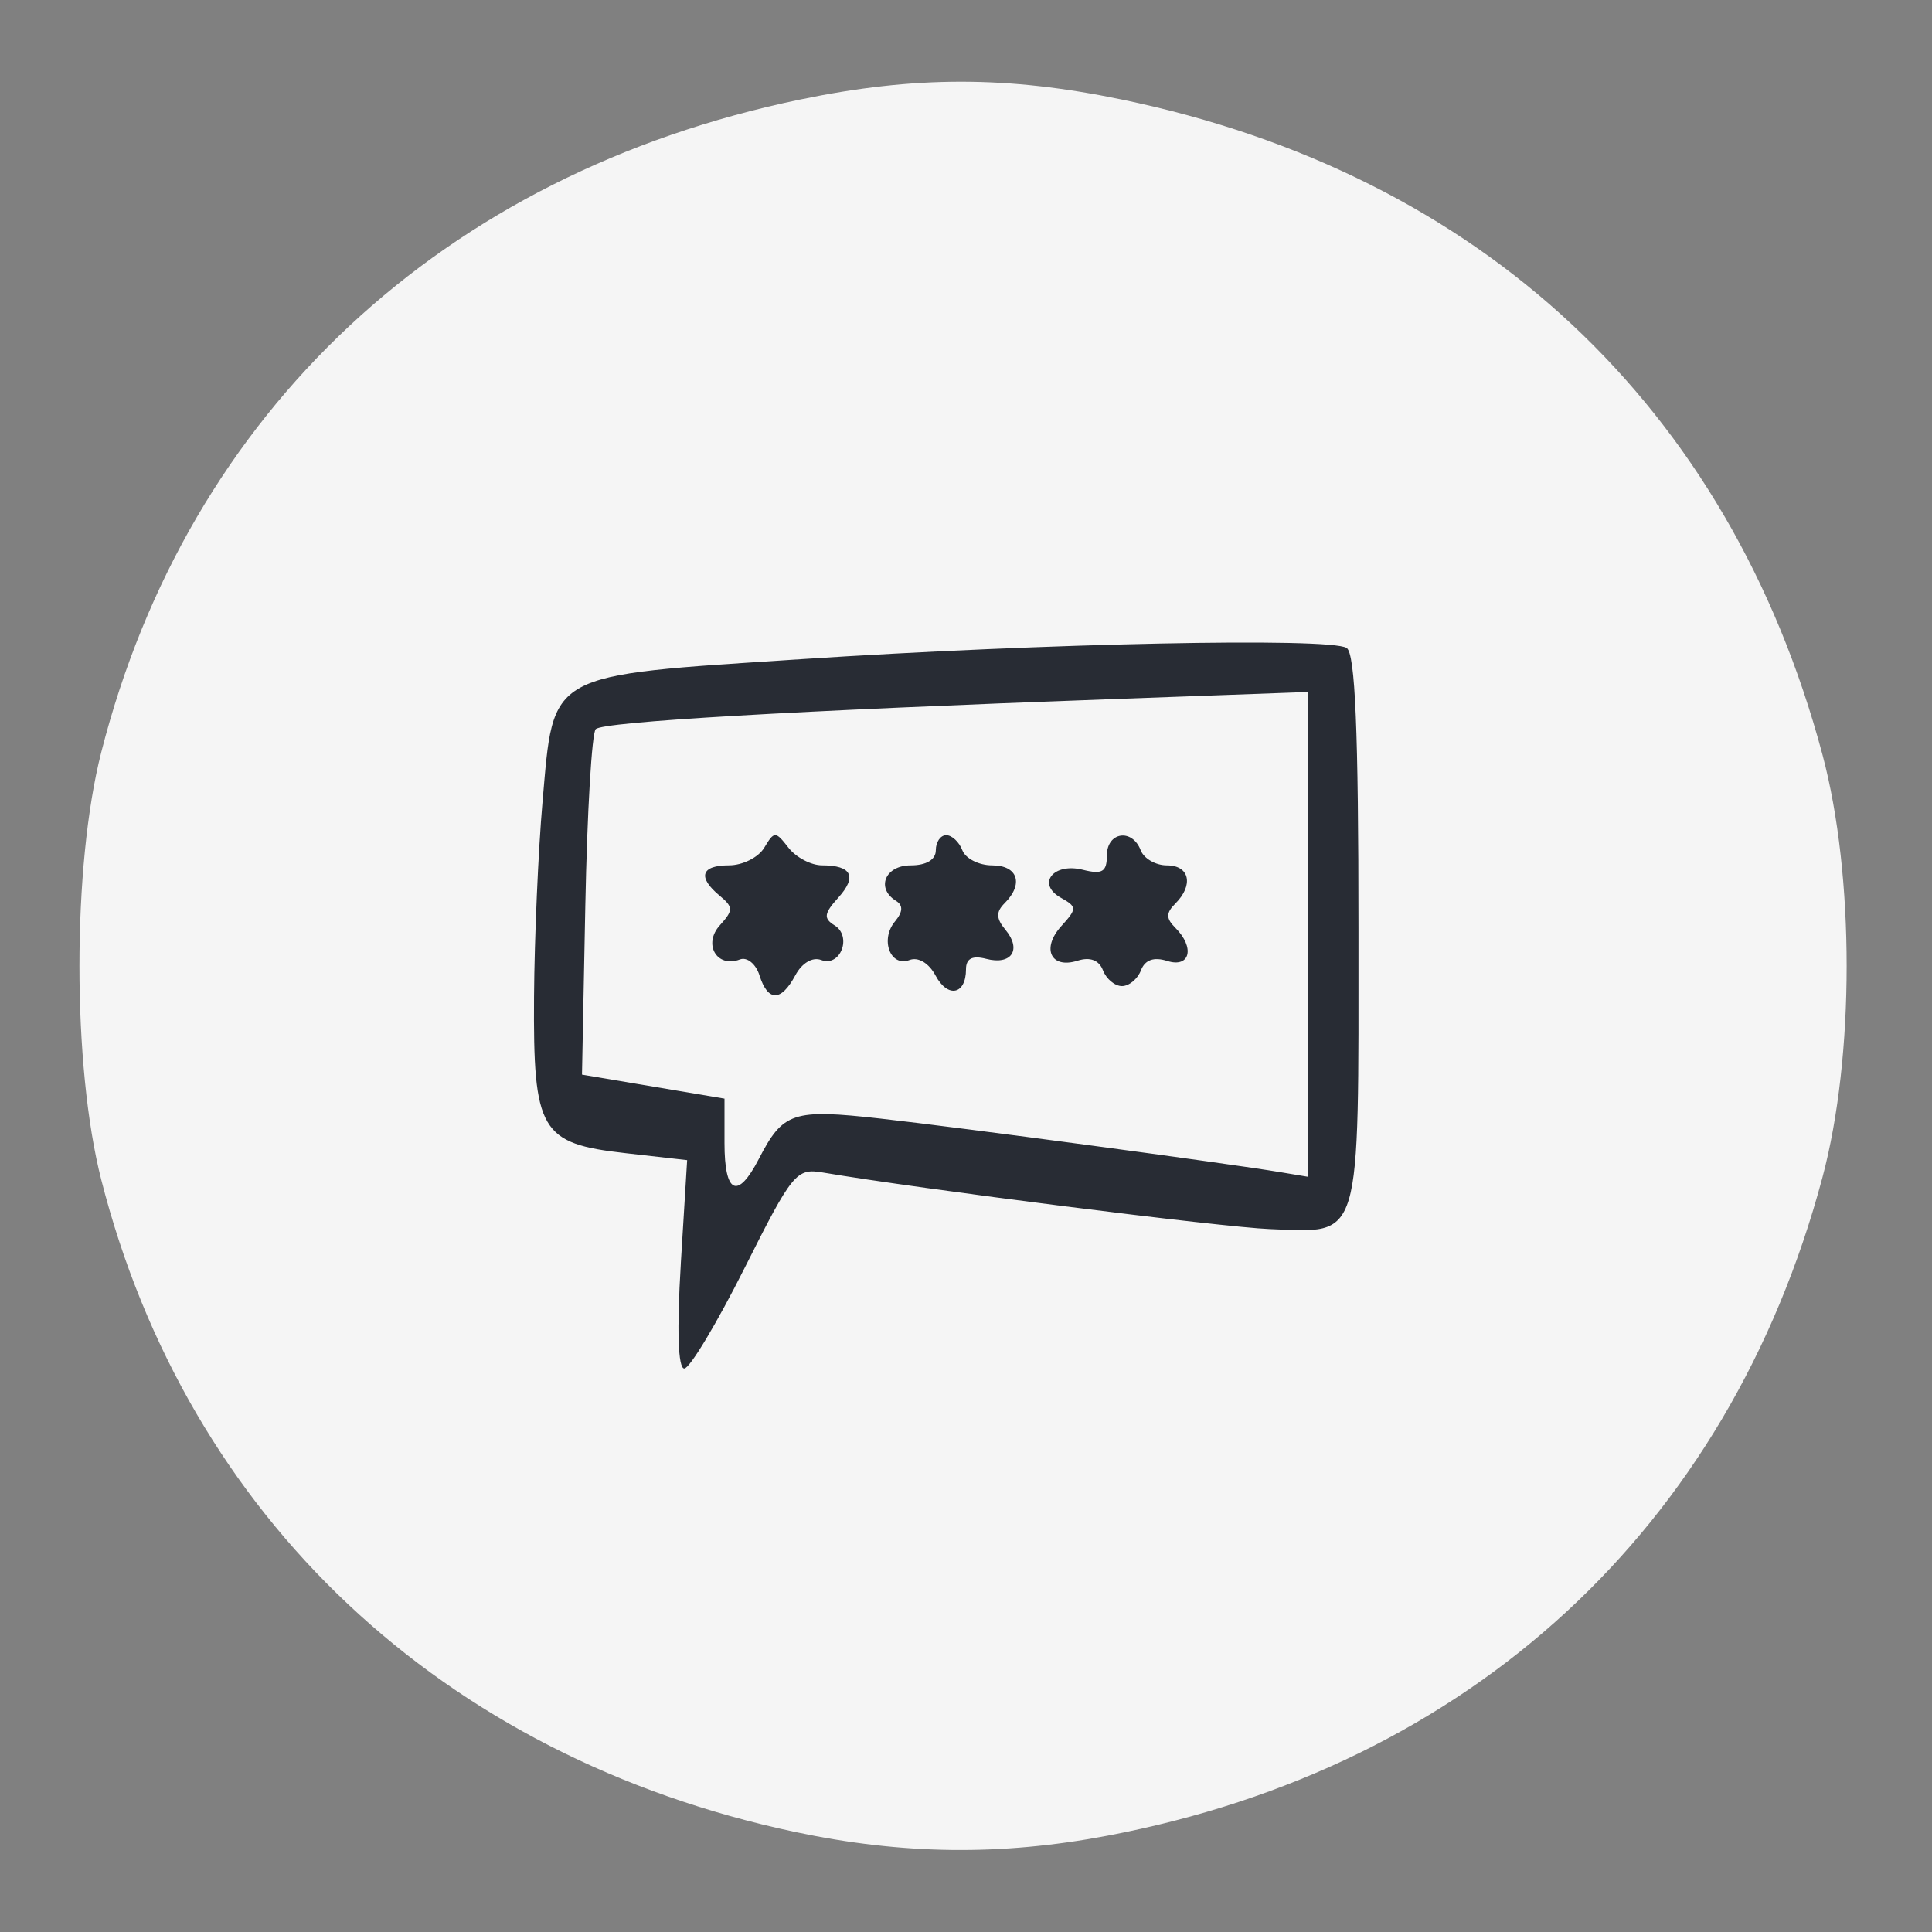 <svg xmlns="http://www.w3.org/2000/svg" xmlns:svg="http://www.w3.org/2000/svg" id="svg2016" width="61.44" height="61.44" version="1.1" viewBox="0 0 61.44 61.44"><rect x="0" y="0" width="61.44" height="61.44" fill="#808080" stroke="none"/><g id="g2024"><path id="path2591" d="M 25.28,58.258 C 14.072,55.88 5.961,48.254 3.22,37.517 c -0.925,-3.623 -0.925,-9.971 0,-13.594 C 5.985,13.093 14.091,5.521 25.44,3.166 c 3.647,-0.757 6.593,-0.757 10.24,0 C 47.092,5.534 55,12.93 57.957,24 c 1.025,3.838 1.025,9.602 0,13.44 -2.984,11.173 -11.215,18.752 -22.741,20.938 -3.39,0.643 -6.517,0.605 -9.936,-0.12 z" style="fill:#f5f5f5;fill-opacity:1;stroke-width:.32"/><path id="path2589" d="m 21.649,40.207 0.203,-3.313 -1.958,-0.222 c -2.713,-0.307 -2.94,-0.694 -2.911,-4.983 0.013,-1.853 0.134,-4.638 0.27,-6.19 0.364,-4.159 0.083,-4.004 8.216,-4.536 7.773,-0.509 16.808,-0.696 17.354,-0.358 0.275,0.17 0.378,2.602 0.378,8.975 0,10.047 0.127,9.618 -2.822,9.506 -1.514,-0.057 -11.133,-1.275 -14.219,-1.8 -0.834,-0.142 -0.966,0.019 -2.483,3.042 -0.881,1.756 -1.743,3.192 -1.916,3.192 -0.198,0 -0.239,-1.222 -0.111,-3.313 z m 2.482,-3.35 C 24.904,35.362 25.209,35.26 28,35.572 c 2.534,0.283 11.022,1.421 12.72,1.705 l 0.88,0.147 v -7.709 -7.709 l -6.16,0.224 c -10.254,0.373 -16.258,0.722 -16.495,0.958 -0.124,0.123 -0.273,2.645 -0.331,5.605 l -0.106,5.381 2.266,0.382 2.266,0.382 v 1.411 c 0,1.619 0.416,1.813 1.091,0.508 z m 0.022,-5.84 c -0.116,-0.365 -0.396,-0.592 -0.623,-0.505 -0.731,0.281 -1.181,-0.485 -0.638,-1.086 0.432,-0.477 0.431,-0.578 -0.004,-0.94 -0.713,-0.591 -0.598,-0.967 0.296,-0.967 0.431,0 0.935,-0.252 1.12,-0.56 0.32,-0.533 0.356,-0.533 0.771,0 0.24,0.308 0.72,0.56 1.067,0.56 0.946,0 1.123,0.358 0.511,1.034 -0.449,0.496 -0.469,0.654 -0.114,0.874 0.567,0.35 0.188,1.337 -0.423,1.103 -0.275,-0.106 -0.614,0.094 -0.823,0.485 -0.453,0.846 -0.872,0.847 -1.141,0.002 z m 5.599,0.007 c -0.213,-0.398 -0.552,-0.6 -0.828,-0.494 -0.609,0.234 -0.943,-0.648 -0.464,-1.225 0.254,-0.306 0.266,-0.513 0.036,-0.655 C 27.847,28.249 28.147,27.52 28.96,27.52 c 0.498,0 0.8,-0.181 0.8,-0.48 0,-0.264 0.149,-0.48 0.33,-0.48 0.182,0 0.413,0.216 0.514,0.48 0.101,0.264 0.529,0.48 0.95,0.48 0.814,0 1.008,0.59 0.395,1.202 -0.281,0.281 -0.274,0.487 0.028,0.85 0.523,0.631 0.188,1.131 -0.617,0.92 C 30.922,30.378 30.72,30.483 30.72,30.824 c 0,0.809 -0.579,0.928 -0.968,0.2 z m 5.324,-0.166 c -0.125,-0.325 -0.41,-0.433 -0.807,-0.307 -0.852,0.271 -1.162,-0.389 -0.516,-1.102 0.5,-0.552 0.499,-0.611 -0.014,-0.898 -0.784,-0.439 -0.246,-1.127 0.696,-0.891 0.618,0.155 0.765,0.067 0.765,-0.454 0,-0.75 0.804,-0.874 1.076,-0.166 0.101,0.264 0.477,0.48 0.834,0.48 0.721,0 0.858,0.624 0.266,1.216 -0.299,0.299 -0.299,0.469 0,0.768 0.631,0.631 0.471,1.287 -0.258,1.055 -0.426,-0.135 -0.706,-0.035 -0.834,0.298 -0.106,0.276 -0.378,0.502 -0.604,0.502 -0.226,0 -0.498,-0.226 -0.604,-0.502 z" style="fill:#282c34;fill-opacity:1;stroke-width:.32"/></g></svg>